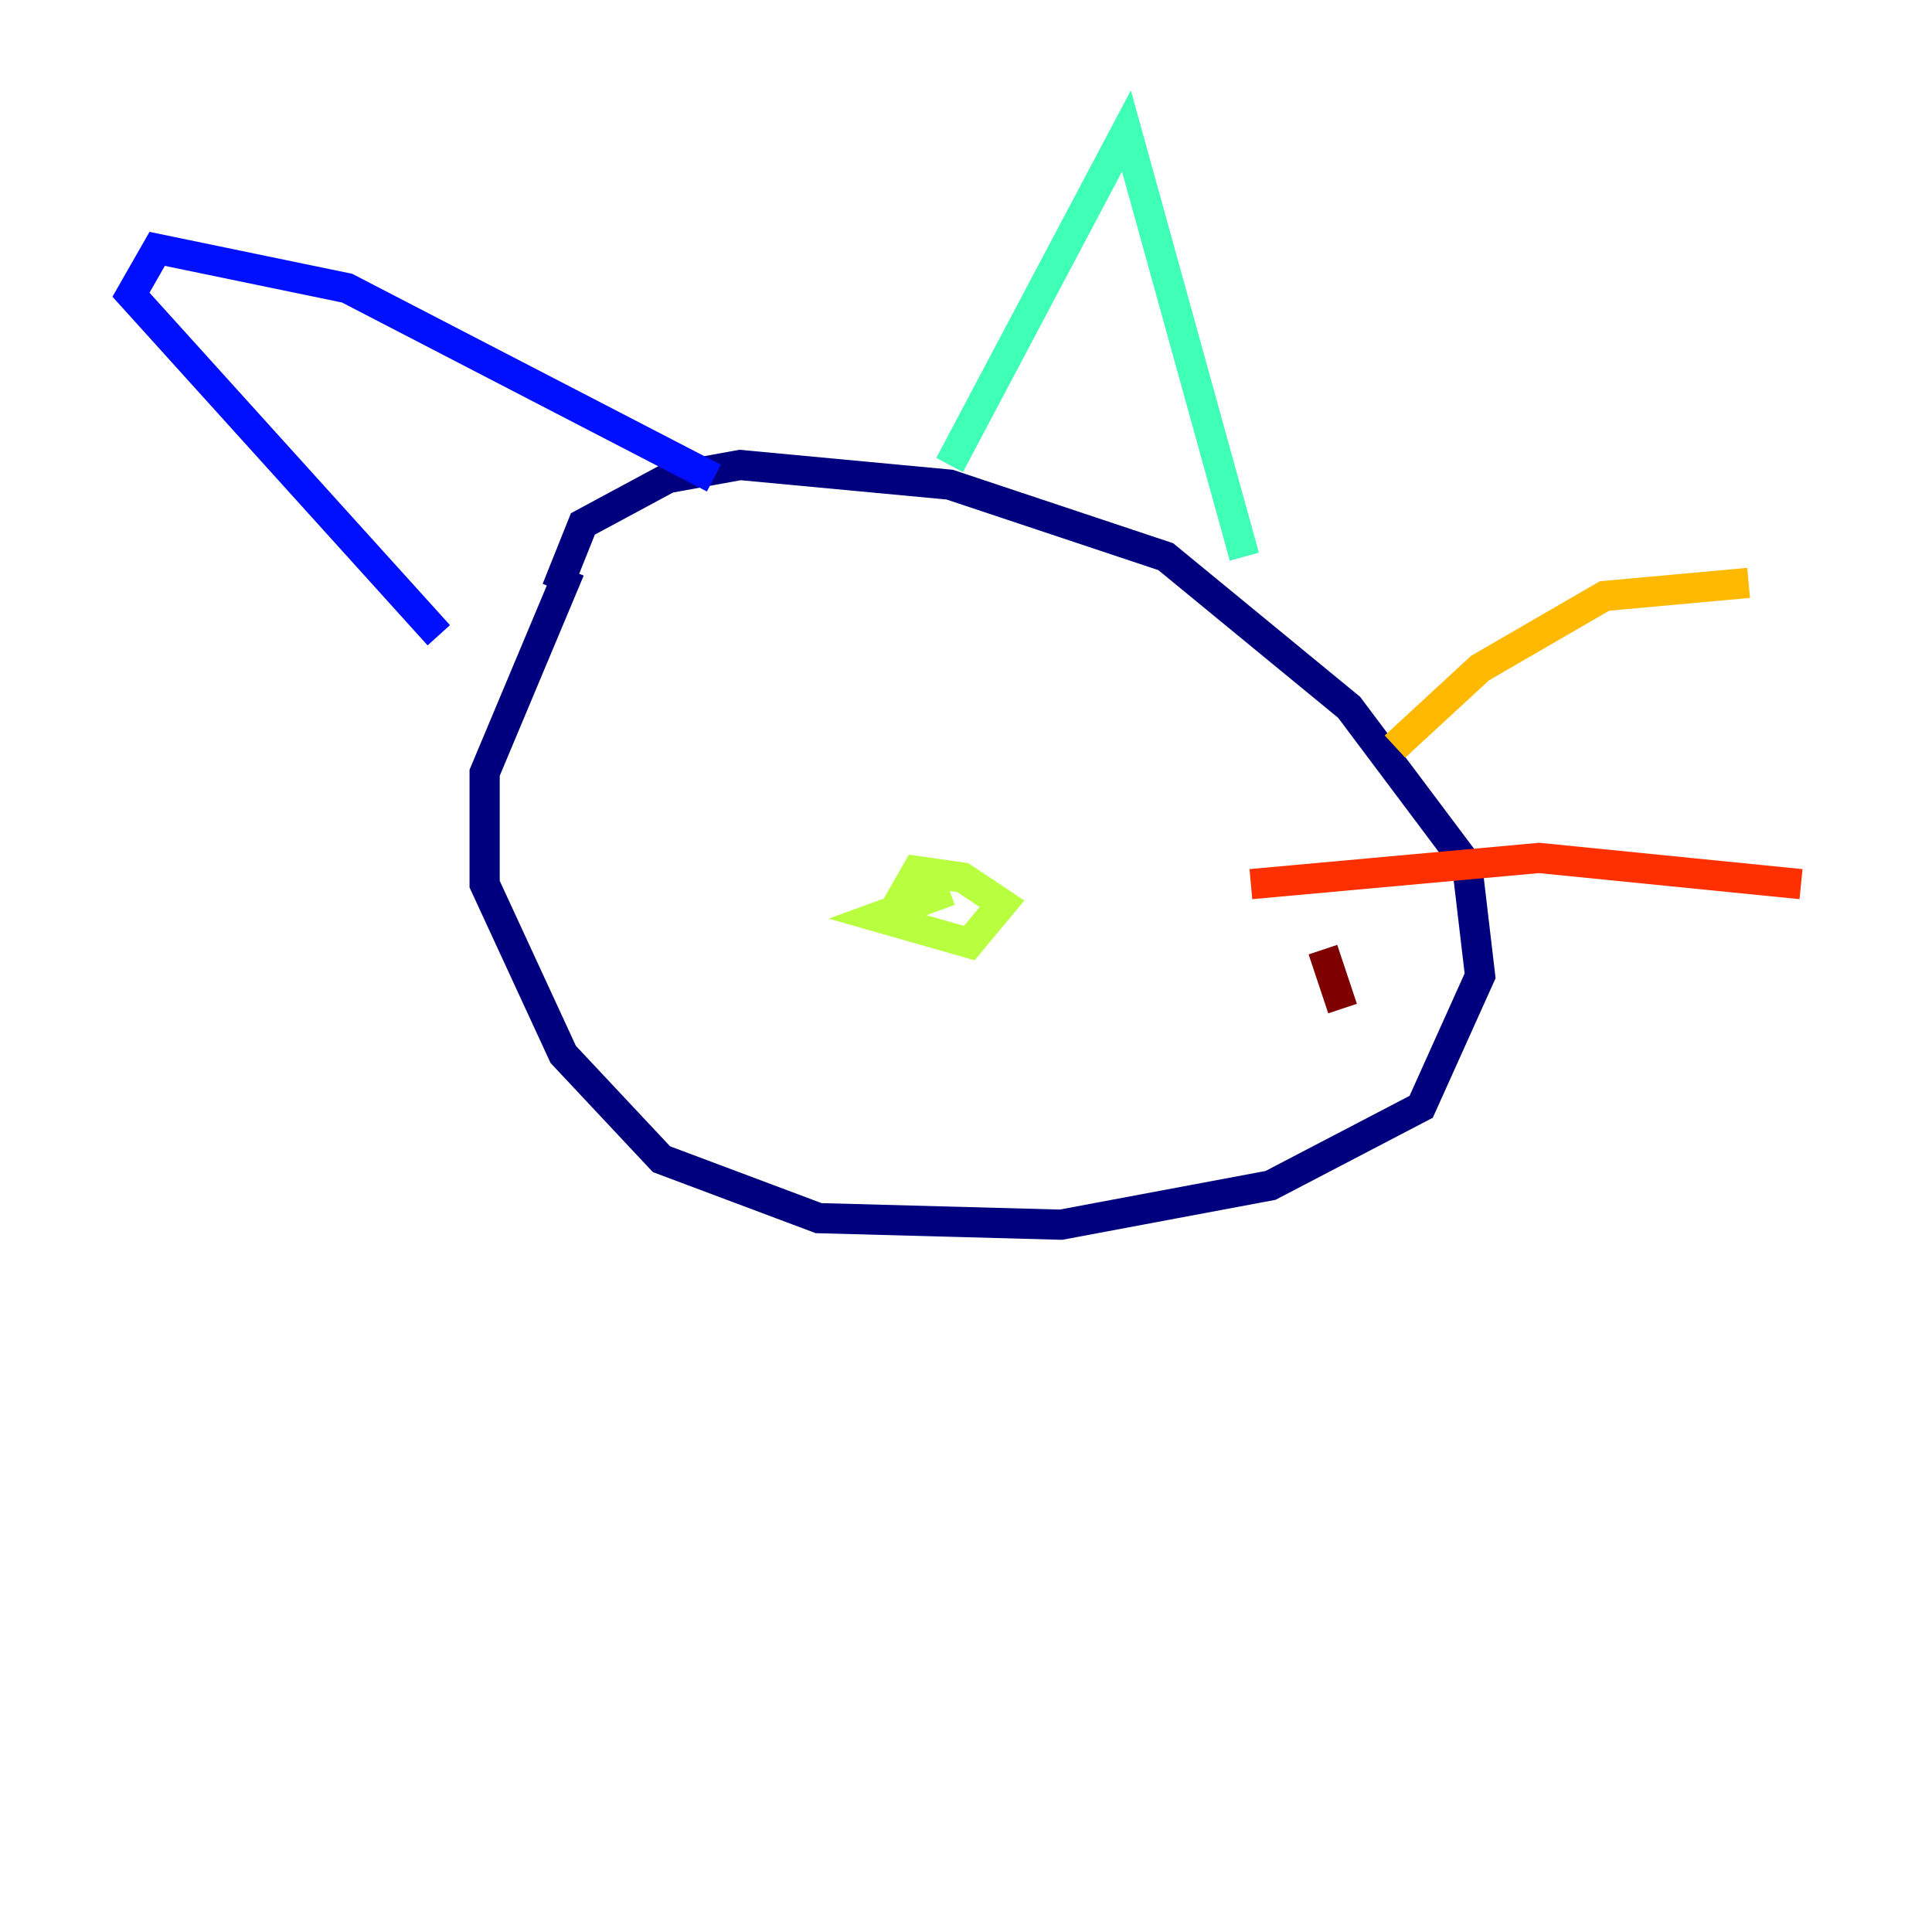<?xml version="1.0" encoding="utf-8" ?>
<svg baseProfile="tiny" height="128" version="1.2" viewBox="0,0,128,128" width="128" xmlns="http://www.w3.org/2000/svg" xmlns:ev="http://www.w3.org/2001/xml-events" xmlns:xlink="http://www.w3.org/1999/xlink"><defs /><polyline fill="none" points="36.881,39.051 38.617,34.712 44.258,31.675 49.031,30.807 62.915,32.108 77.234,36.881 89.383,46.861 97.193,57.275 98.061,64.651 94.156,73.329 84.176,78.536 70.291,81.139 54.237,80.705 43.824,76.8 37.315,69.858 32.108,58.576 32.108,51.2 37.749,37.749" stroke="#00007f" stroke-width="2" /><polyline fill="none" points="47.295,31.675 22.997,19.091 10.414,16.488 8.678,19.525 29.071,42.088" stroke="#0010ff" stroke-width="2" /><polyline fill="none" points="29.939,42.522 29.939,42.522" stroke="#00a4ff" stroke-width="2" /><polyline fill="none" points="62.915,30.807 74.63,8.678 82.441,36.881" stroke="#3fffb7" stroke-width="2" /><polyline fill="none" points="59.01,60.746 60.746,57.709 63.783,58.142 66.386,59.878 64.217,62.481 58.142,60.746 62.915,59.01" stroke="#b7ff3f" stroke-width="2" /><polyline fill="none" points="92.42,49.464 98.061,44.258 106.305,39.485 115.851,38.617" stroke="#ffb900" stroke-width="2" /><polyline fill="none" points="82.875,58.576 101.966,56.841 119.322,58.576" stroke="#ff3000" stroke-width="2" /><polyline fill="none" points="87.647,62.915 88.949,66.82" stroke="#7f0000" stroke-width="2" /></svg>